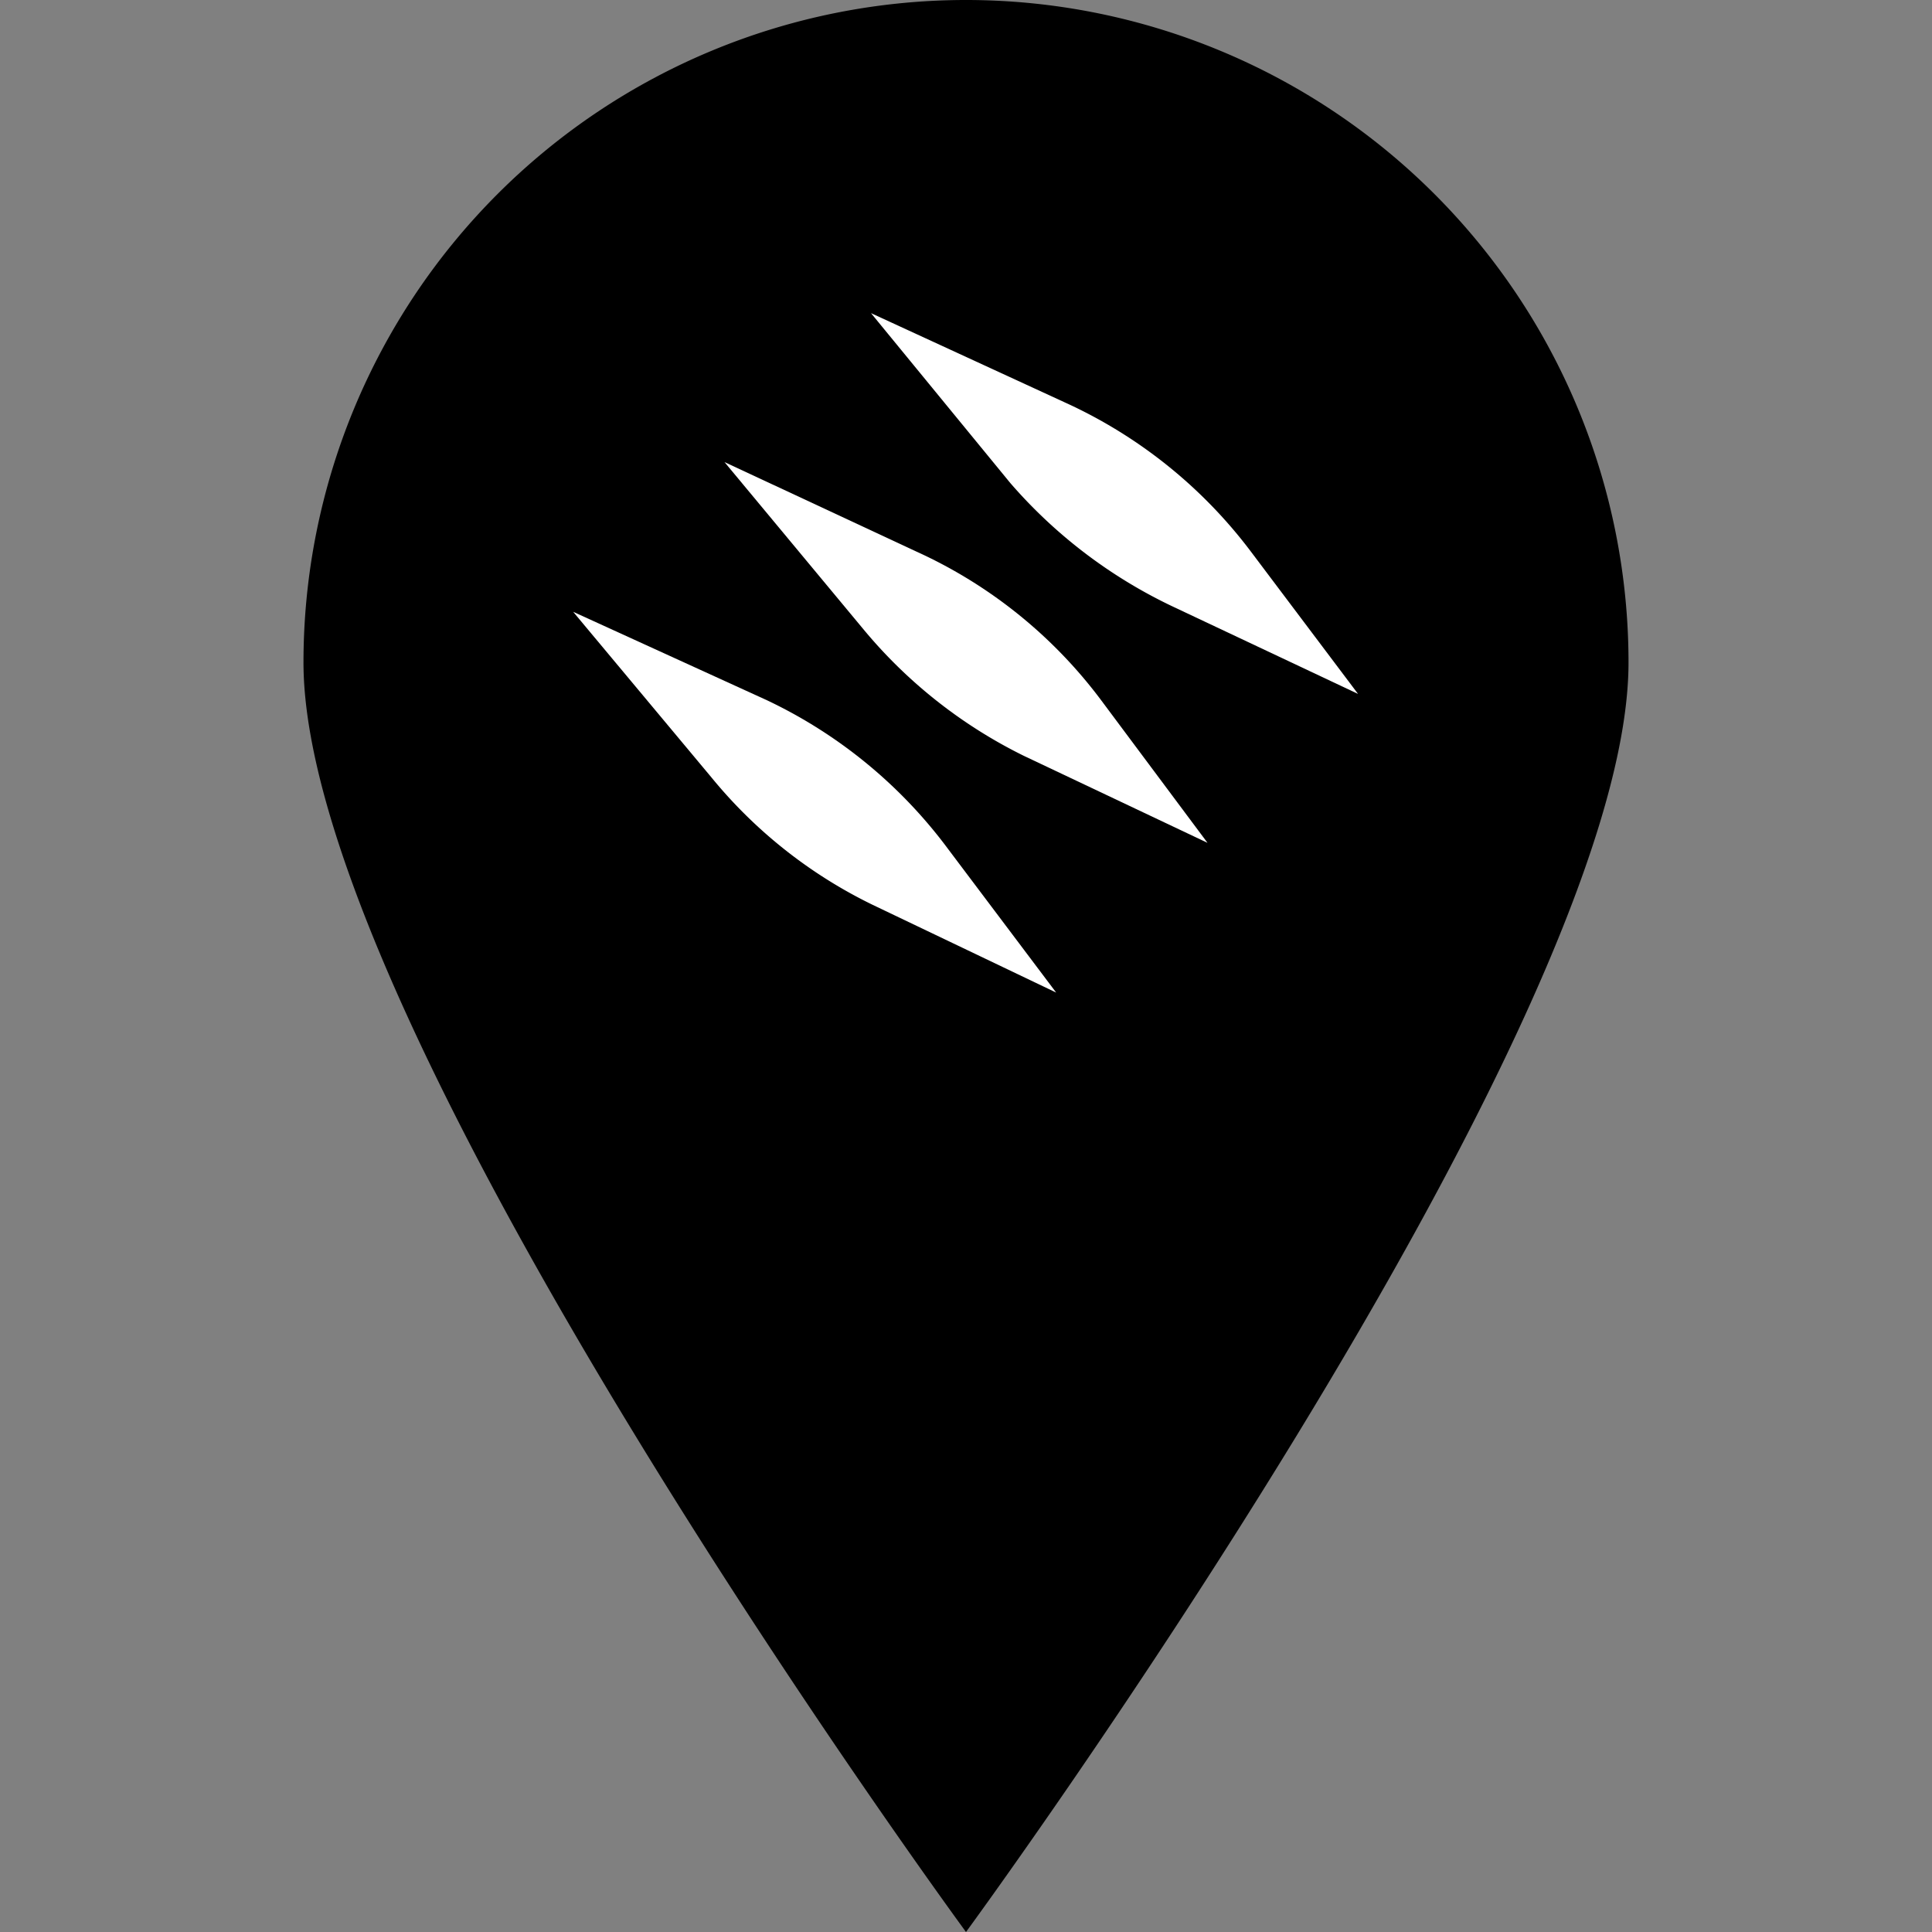 <svg id="Layer_1" data-name="Layer 1" xmlns="http://www.w3.org/2000/svg" viewBox="0 0 24 24"><rect x="0" y="0" width="24" height="24" fill="#808080" stroke="none"/><defs><style>.cls-1{fill:#fff;}</style></defs><path d="M20.23,8.23C20.23,12.78,12,24,12,24S3.77,12.78,3.77,8.23a8.23,8.23,0,0,1,16.46,0Z"/><path class="cls-1" d="M14.58,7.54l2.29,1.08L15.53,6.84A6,6,0,0,0,13.23,5L10.82,3.89,12.55,6A6.16,6.16,0,0,0,14.58,7.54Z"/><path class="cls-1" d="M11.38,6.85,9,5.74l1.72,2.07a6.07,6.07,0,0,0,2,1.58L15,10.47,13.68,8.7A5.92,5.92,0,0,0,11.38,6.85Z"/><path class="cls-1" d="M9.53,8.7,7.12,7.6,8.84,9.66a5.94,5.94,0,0,0,2,1.58l2.28,1.09-1.34-1.78A6,6,0,0,0,9.53,8.7Z"/></svg>